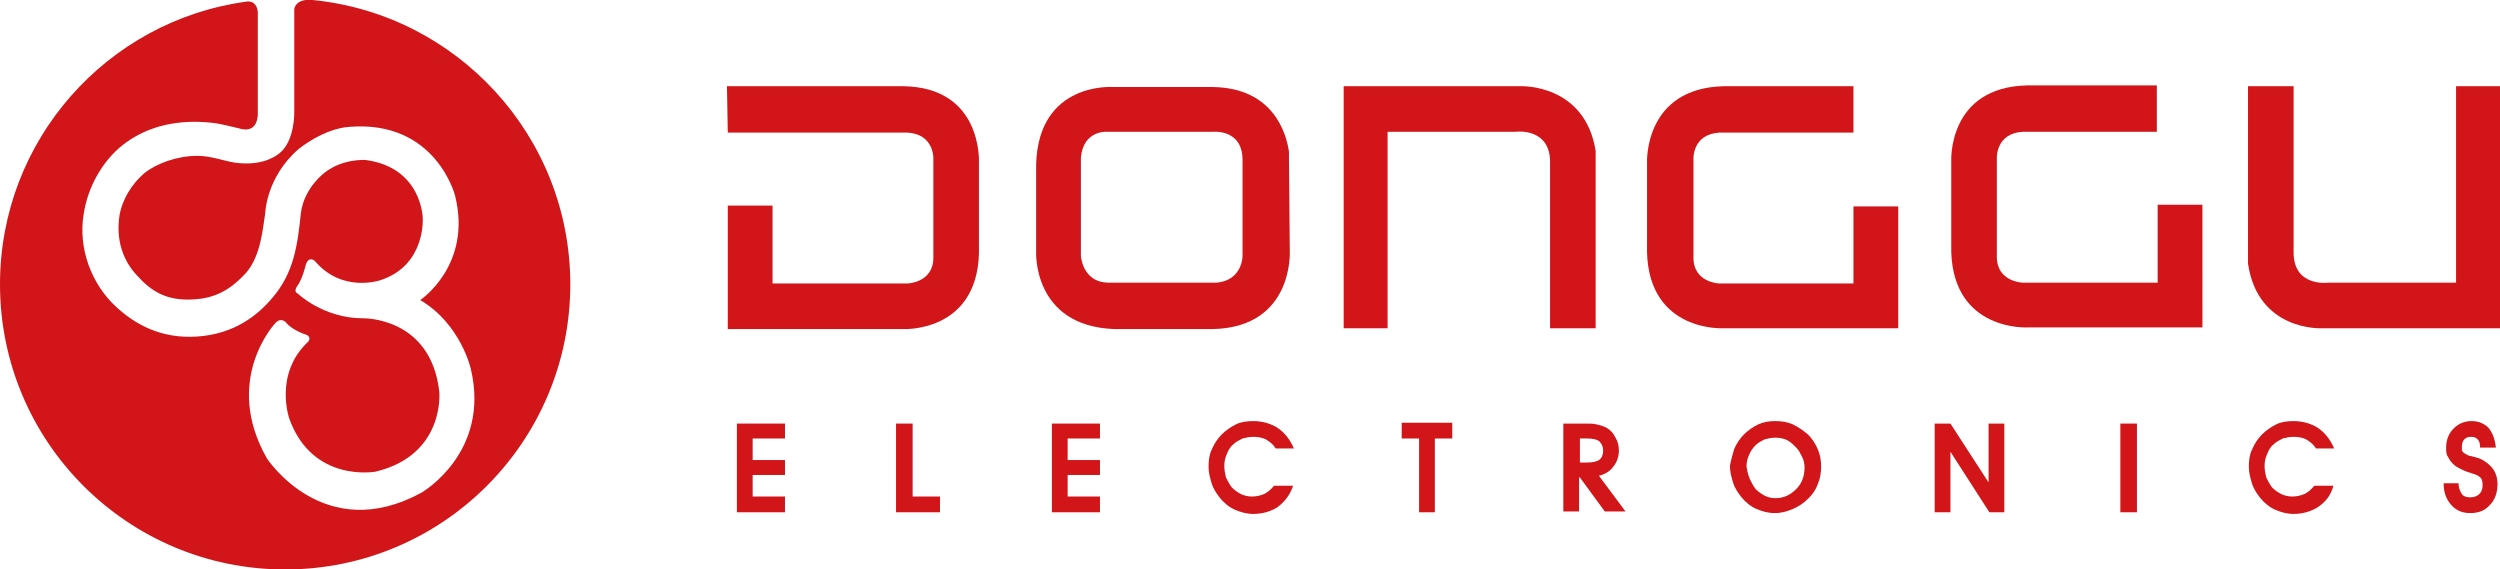 <?xml version="1.0" encoding="utf-8"?>
<!-- Generator: Adobe Illustrator 24.0.1, SVG Export Plug-In . SVG Version: 6.00 Build 0)  -->
<svg version="1.1" id="Layer_1" xmlns="http://www.w3.org/2000/svg" xmlns:xlink="http://www.w3.org/1999/xlink" x="0px" y="0px"
	 viewBox="0 0 301.6 68.7" style="enable-background:new 0 0 301.6 68.7;" xml:space="preserve">
<style type="text/css">
	.st0{fill:#D11519;}
</style>
<g>
	<path class="st0" d="M37.7,0c-2.1-0.2-2.2,1.1-2.2,1.1l0,12.4c0,0,0.1,3.5-1.8,5c-0.5,0.4-2.2,1.6-5.5,1.1
		c-1.2-0.2-2.8-0.8-4.4-0.8c-2.4,0-4.9,0.9-6.4,2.1c-1.5,1.3-2.7,3.2-3,5.2c-0.4,2.8,0.4,5.3,2.1,7.1c1.7,1.9,3.6,3.2,7.1,2.9
		c3.1-0.2,4.9-1.9,6.1-3.2c1.8-2.1,2-5.4,2.3-7.2c0,0,0.1-4.3,4-7.7c0,0,3-2.5,6.2-2.7c10.4-0.8,12.7,8.3,12.7,8.3
		c2.1,8.4-4.2,12.6-4.2,12.6c4.9,2.9,6.1,8.3,6.1,8.3c2.4,10.1-5.9,14.9-5.9,14.9c-11.8,6.5-18.7-4.1-18.7-4.1
		c-5.4-9.5,1-16.3,1-16.3c0.7-0.8,1.3-0.1,1.3-0.1c0.8,1,2.5,1.5,2.5,1.5c0.6,0.3,0.2,0.8,0.2,0.8c-4.2,3.9-2.3,9.3-2.3,9.3
		c2.8,7.8,10.4,6.4,10.4,6.4c8.4-2,7.7-9.6,7.7-9.6c-1-9.1-9.2-8.9-9.2-8.9c-4.8,0-7.9-3-7.9-3c-0.5-0.2-0.1-0.8-0.1-0.8
		c0.7-0.9,1.1-2.7,1.1-2.7c0.4-1.1,1.1-0.4,1.1-0.4c3.3,3.9,7.9,2.3,7.9,2.3c5.5-1.8,5.1-7.5,5.1-7.5s-0.1-6.1-6.9-7
		c0,0-2.7-0.2-4.9,1.5c0,0-2.5,1.8-2.9,4.9c-0.4,3.8-0.8,7.2-3.5,10.3c-1.7,2-4.5,4.3-9,4.6c-4.4,0.3-7.5-1.5-9.7-3.5
		c-3.1-2.8-4.7-7.2-4-11.3c0.5-3.3,2.3-6.4,4.7-8.3c2.3-1.8,5.3-2.9,9.2-2.8c2.3,0.1,2.7,0.3,4.9,0.8c0,0,2.1,0.8,2.2-1.7V1.4
		c-0.2-1.5-1.4-1.2-1.4-1.2C12.9,2.5,0,16.9,0,34.3c0,19,15.4,34.4,34.4,34.4c19,0,34.4-15.4,34.4-34.4C68.8,16.4,55.1,1.7,37.7,0z"
		/>
	<g>
		<g>
			<path class="st0" d="M108.9,10.4H87.7l0.1,5.6h21.7c3.2,0.2,3.1,3.1,3.1,3.1v12c0,3-3.1,3.1-3.1,3.1H93.2v-9.4l-5.4,0v14.9h21.1
				c0,0,8.9,0.5,9.2-9.1l0-10.9C118.1,19.6,118.6,10.5,108.9,10.4z"/>
			<path class="st0" d="M155.5,19c0,0,0-0.2,0-0.4v-0.3l0,0c-0.3-2.1-1.8-7.7-9.2-7.8h-12c0,0-9-0.7-9.3,9.3v10.5c0,0-0.5,9,9.4,9.4
				h11.9c9.8-0.2,9.3-9.4,9.3-9.4L155.5,19L155.5,19z M149.9,30.9c0,0,0,2.9-3.1,3.2h-13.2c-3-0.1-3.2-3.2-3.2-3.2l0-11.9
				c0.3-3.3,3.1-3.1,3.1-3.1h12.8c0,0,3.6-0.4,3.6,3.4l0,0L149.9,30.9z"/>
			<path class="st0" d="M183.5,10.4h-21.4v29.2l5.3,0V15.9h15.4c0,0,4.3-0.6,4.2,3.8l0,19.9l5.5,0V18.2
				C191.2,10.1,183.5,10.4,183.5,10.4z"/>
			<path class="st0" d="M223.7,34.2h-16.3c0,0-3.1-0.1-3.1-3.1v-12c0,0-0.1-2.9,3.1-3.1h16.2l0-5.6H208c-9.7,0.2-9.3,9.2-9.3,9.2
				l0,10.9c0.3,9.6,9.2,9.1,9.2,9.1h21.1V24.9l-5.4,0V34.2z"/>
			<path class="st0" d="M260.2,34.1H244c0,0-3.1-0.1-3.1-3.1V19c0,0-0.1-2.9,3.1-3.1h16.2l0-5.6h-15.6c-9.7,0.2-9.2,9.2-9.2,9.2
				l0,10.9c0.3,9.6,9.2,9.1,9.2,9.1h21.1V24.7l-5.4,0V34.1z"/>
			<path class="st0" d="M296.3,10.4v23.7h-15.4c0,0-4.3,0.6-4.2-3.8l0-19.9l-5.5,0v21.4c1.2,8.2,8.9,7.8,8.9,7.8h21.5V10.4
				L296.3,10.4z"/>
		</g>
		<g>
			<path class="st0" d="M88.9,61.8V51.1h5.8v1.8h-3.9v2.6h3.9v1.8h-3.9v2.6h3.9v1.9H88.9z"/>
			<path class="st0" d="M108.1,61.8V51.1h2v8.8h3.3v1.9H108.1z"/>
			<path class="st0" d="M126.9,61.8V51.1h5.8v1.8h-3.9v2.6h3.9v1.8h-3.9v2.6h3.9v1.9H126.9z"/>
			<path class="st0" d="M154.1,61.2c-0.8,0.5-1.8,0.8-2.9,0.8c-0.8,0-1.5-0.2-2.2-0.5c-0.7-0.3-1.3-0.8-1.8-1.4
				c-0.4-0.5-0.8-1.1-1-1.7c-0.2-0.7-0.4-1.3-0.4-2.1c0-0.8,0.1-1.5,0.4-2.1c0.3-0.7,0.7-1.3,1.2-1.8c0.5-0.5,1.1-0.9,1.7-1.2
				c0.6-0.3,1.3-0.4,2.1-0.4c1.1,0,2.1,0.3,2.9,0.8c0.9,0.6,1.5,1.4,2,2.5h-2.2c-0.3-0.5-0.7-0.8-1.2-1.1c-0.4-0.2-0.9-0.3-1.5-0.3
				c-0.5,0-0.9,0.1-1.3,0.2c-0.4,0.2-0.8,0.4-1.1,0.7c-0.4,0.3-0.6,0.7-0.8,1.2c-0.2,0.4-0.3,0.9-0.3,1.4c0,0.5,0.1,1,0.2,1.4
				c0.2,0.4,0.4,0.8,0.7,1.2c0.3,0.3,0.7,0.6,1.1,0.8c0.4,0.2,0.9,0.3,1.3,0.3c0.6,0,1-0.1,1.5-0.3c0.4-0.2,0.8-0.5,1.2-1h2.3
				C155.6,59.8,154.9,60.6,154.1,61.2z"/>
			<path class="st0" d="M171.2,61.8v-8.9h-2.1v-1.9h6.1v1.9h-2.1v8.9H171.2z"/>
			<path class="st0" d="M194.7,56.2c-0.4,0.6-1,1-1.8,1.2l3.2,4.3h-2.5l-3-4.1h-0.1v4.1h-1.9V51.1h2.6c0.6,0,1.1,0,1.4,0.1
				c0.5,0.1,0.8,0.2,1.2,0.4c0.5,0.3,0.8,0.6,1.1,1.2c0.3,0.5,0.4,1,0.4,1.6C195.3,55,195.1,55.7,194.7,56.2z M192.9,53.2
				c-0.3-0.2-0.8-0.3-1.4-0.3h-0.9v2.9h0.8c0.7,0,1.2-0.1,1.5-0.3c0.3-0.2,0.5-0.6,0.5-1.1C193.4,53.8,193.2,53.5,192.9,53.2z"/>
			<path class="st0" d="M209.2,54.2c0.3-0.7,0.7-1.3,1.2-1.8c0.5-0.5,1.1-0.9,1.7-1.2c0.7-0.3,1.3-0.4,2.1-0.4
				c0.7,0,1.4,0.1,2.1,0.4c0.6,0.3,1.2,0.7,1.8,1.2c0.5,0.5,0.9,1.1,1.2,1.8c0.3,0.7,0.4,1.4,0.4,2.1c0,0.7-0.1,1.4-0.4,2.1
				c-0.2,0.6-0.6,1.2-1.1,1.7c-0.6,0.6-1.2,1-1.9,1.3c-0.7,0.3-1.4,0.5-2.2,0.5c-0.8,0-1.5-0.2-2.2-0.5c-0.7-0.3-1.3-0.8-1.8-1.4
				c-0.4-0.5-0.8-1.1-1-1.7c-0.2-0.7-0.4-1.3-0.4-2.1C208.8,55.6,209,54.9,209.2,54.2z M211.1,57.8c0.2,0.4,0.4,0.8,0.7,1.2
				c0.3,0.3,0.7,0.6,1.1,0.8c0.4,0.2,0.8,0.3,1.3,0.3c1,0,1.8-0.4,2.5-1.1c0.7-0.7,1-1.6,1-2.6c0-0.5-0.1-0.9-0.3-1.3
				c-0.2-0.4-0.4-0.8-0.7-1.1c-0.4-0.4-0.7-0.7-1.1-0.9c-0.4-0.2-0.9-0.3-1.4-0.3c-0.5,0-0.9,0.1-1.3,0.2c-0.4,0.2-0.8,0.4-1.1,0.7
				c-0.3,0.3-0.6,0.7-0.8,1.2c-0.2,0.4-0.3,0.9-0.3,1.4C210.8,56.9,210.9,57.3,211.1,57.8z"/>
			<path class="st0" d="M233.4,61.8V51.1h1.9l4.6,7.1v-7.1h1.9v10.7H240l-4.7-7.3v7.3H233.4z"/>
			<path class="st0" d="M255.8,61.8V51.1h2v10.7H255.8z"/>
			<path class="st0" d="M279.6,61.2c-0.8,0.5-1.8,0.8-2.9,0.8c-0.8,0-1.5-0.2-2.2-0.5c-0.7-0.3-1.3-0.8-1.8-1.4
				c-0.4-0.5-0.8-1.1-1-1.7c-0.2-0.7-0.4-1.3-0.4-2.1c0-0.8,0.1-1.5,0.4-2.1c0.3-0.7,0.7-1.3,1.2-1.8c0.5-0.5,1.1-0.9,1.7-1.2
				c0.6-0.3,1.3-0.4,2.1-0.4c1.1,0,2.1,0.3,2.9,0.8c0.9,0.6,1.5,1.4,2,2.5h-2.2c-0.3-0.5-0.7-0.8-1.2-1.1c-0.4-0.2-0.9-0.3-1.5-0.3
				c-0.5,0-0.9,0.1-1.3,0.2c-0.4,0.2-0.8,0.4-1.1,0.7c-0.4,0.3-0.6,0.7-0.8,1.2c-0.2,0.4-0.3,0.9-0.3,1.4c0,0.5,0.1,1,0.2,1.4
				c0.2,0.4,0.4,0.8,0.7,1.2c0.3,0.3,0.7,0.6,1.1,0.8c0.4,0.2,0.9,0.3,1.3,0.3c0.6,0,1-0.1,1.5-0.3c0.4-0.2,0.8-0.5,1.2-1h2.3
				C281.2,59.8,280.5,60.6,279.6,61.2z"/>
			<path class="st0" d="M296.6,58.3c0,0.6,0.2,1,0.4,1.3c0.2,0.3,0.6,0.4,1,0.4c0.4,0,0.8-0.1,1.1-0.4c0.3-0.3,0.4-0.6,0.4-1.1
				c0-0.5-0.1-0.8-0.4-1c-0.2-0.2-0.6-0.3-1.2-0.5c-0.4-0.1-0.8-0.3-1.2-0.5c-0.4-0.2-0.8-0.5-1-0.8c-0.2-0.2-0.3-0.5-0.5-0.8
				c-0.1-0.3-0.1-0.6-0.1-0.9c0-0.9,0.3-1.7,0.9-2.3c0.6-0.6,1.3-0.9,2.2-0.9c0.8,0,1.5,0.3,2,0.8c0.5,0.6,0.8,1.4,0.9,2.4h-1.9
				c0-0.5-0.1-0.8-0.3-1c-0.2-0.2-0.4-0.3-0.8-0.3c-0.4,0-0.6,0.1-0.8,0.3c-0.2,0.2-0.3,0.5-0.3,0.9c0,0.2,0,0.3,0,0.4
				c0,0.1,0.1,0.2,0.2,0.3c0.1,0.1,0.3,0.2,0.5,0.3c0.1,0.1,0.4,0.1,0.7,0.2l0.7,0.2c0.7,0.3,1.2,0.7,1.6,1.2
				c0.4,0.5,0.6,1.2,0.6,1.9c0,1-0.3,1.9-0.9,2.5c-0.6,0.7-1.4,1-2.4,1c-0.9,0-1.7-0.3-2.3-1c-0.6-0.7-0.9-1.5-0.9-2.6H296.6z"/>
		</g>
	</g>
</g>
</svg>
